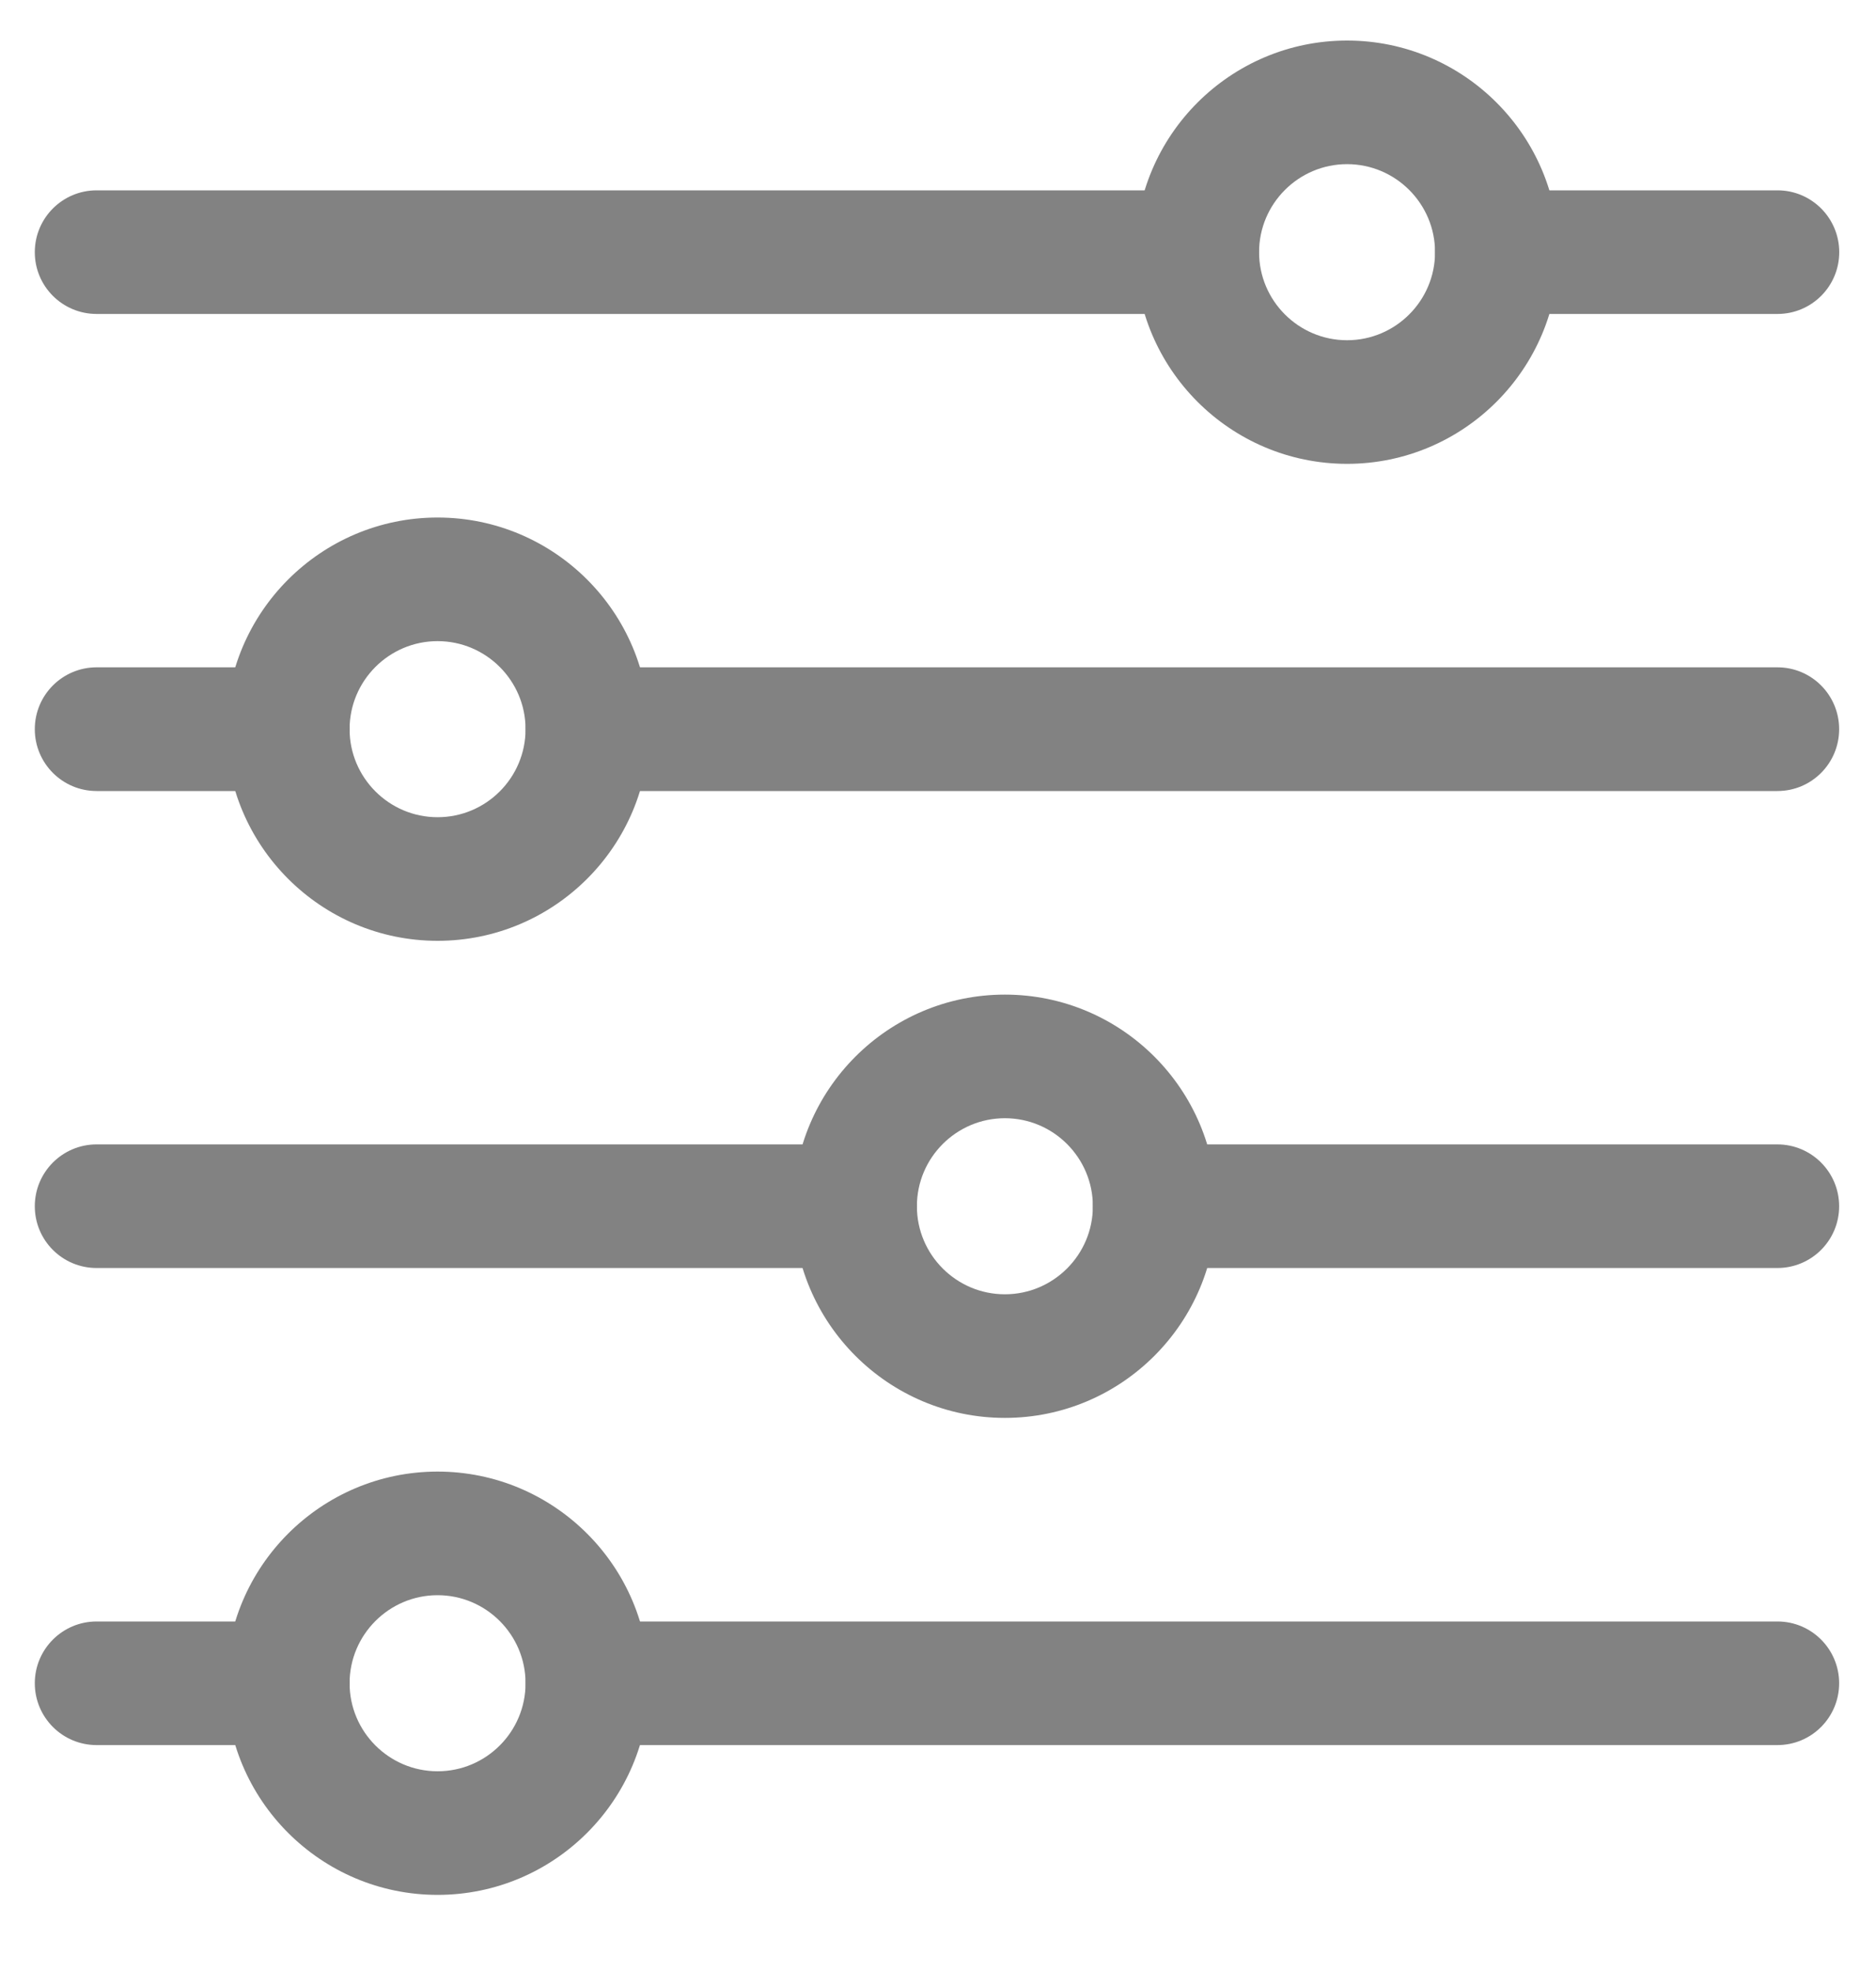 <svg width="20" height="21" viewBox="0 0 20 21" fill="none" xmlns="http://www.w3.org/2000/svg">
<g clip-path="url(#clip0_568_21144)">
<path d="M18.948 13.51H12.31C11.946 13.51 11.651 13.216 11.651 12.852C11.651 12.488 11.946 12.193 12.31 12.193H18.948C19.312 12.193 19.607 12.488 19.607 12.852C19.607 13.216 19.312 13.51 18.948 13.51Z" fill="#828282"/>
<path d="M10.713 15.107C9.47 15.107 8.458 14.095 8.458 12.852C8.458 11.608 9.47 10.597 10.713 10.597C11.957 10.597 12.968 11.608 12.968 12.852C12.968 14.095 11.957 15.107 10.713 15.107ZM10.713 11.914C10.196 11.914 9.775 12.335 9.775 12.852C9.775 13.369 10.196 13.79 10.713 13.79C11.23 13.79 11.651 13.369 11.651 12.852C11.651 12.335 11.23 11.914 10.713 11.914Z" fill="#828282"/>
<path d="M9.117 13.51H1.03C0.666 13.51 0.371 13.216 0.371 12.852C0.371 12.488 0.666 12.193 1.03 12.193H9.118C9.481 12.193 9.776 12.488 9.776 12.852C9.776 13.216 9.481 13.51 9.117 13.51Z" fill="#828282"/>
<path d="M18.949 8.428H6.262C5.898 8.428 5.604 8.133 5.604 7.769C5.604 7.405 5.898 7.11 6.262 7.11H18.949C19.313 7.11 19.607 7.405 19.607 7.769C19.607 8.133 19.313 8.428 18.949 8.428Z" fill="#828282"/>
<path d="M4.665 10.024C3.422 10.024 2.41 9.013 2.41 7.769C2.41 6.525 3.422 5.514 4.665 5.514C5.909 5.514 6.921 6.525 6.921 7.769C6.921 9.013 5.909 10.024 4.665 10.024ZM4.665 6.831C4.148 6.831 3.727 7.252 3.727 7.769C3.727 8.286 4.148 8.707 4.665 8.707C5.183 8.707 5.603 8.286 5.603 7.769C5.603 7.252 5.182 6.831 4.665 6.831Z" fill="#828282"/>
<path d="M3.069 8.428H1.03C0.666 8.428 0.371 8.133 0.371 7.769C0.371 7.405 0.666 7.11 1.03 7.11H3.069C3.433 7.11 3.728 7.405 3.728 7.769C3.728 8.133 3.432 8.428 3.069 8.428Z" fill="#828282"/>
<path d="M12.763 3.345H1.03C0.666 3.345 0.371 3.051 0.371 2.687C0.371 2.323 0.666 2.028 1.03 2.028H12.763C13.127 2.028 13.422 2.323 13.422 2.687C13.422 3.051 13.127 3.345 12.763 3.345Z" fill="#828282"/>
<path d="M14.361 4.942C13.117 4.942 12.105 3.93 12.105 2.687C12.105 1.443 13.117 0.432 14.361 0.432C15.604 0.432 16.616 1.443 16.616 2.687C16.616 3.93 15.604 4.942 14.361 4.942ZM14.361 1.749C13.844 1.749 13.423 2.17 13.423 2.687C13.423 3.204 13.844 3.625 14.361 3.625C14.878 3.625 15.299 3.204 15.299 2.687C15.299 2.17 14.878 1.749 14.361 1.749Z" fill="#828282"/>
<path d="M18.95 3.345H15.957C15.594 3.345 15.299 3.051 15.299 2.687C15.299 2.323 15.594 2.028 15.957 2.028H18.95C19.313 2.028 19.608 2.323 19.608 2.687C19.608 3.051 19.313 3.345 18.95 3.345Z" fill="#828282"/>
<path d="M18.949 18.593H6.262C5.898 18.593 5.604 18.298 5.604 17.934C5.604 17.571 5.898 17.276 6.262 17.276H18.949C19.313 17.276 19.607 17.571 19.607 17.934C19.607 18.298 19.313 18.593 18.949 18.593Z" fill="#828282"/>
<path d="M4.665 20.189C3.422 20.189 2.41 19.178 2.41 17.934C2.41 16.691 3.422 15.679 4.665 15.679C5.909 15.679 6.921 16.691 6.921 17.934C6.92 19.178 5.909 20.189 4.665 20.189ZM4.665 16.996C4.148 16.996 3.727 17.417 3.727 17.934C3.727 18.451 4.148 18.872 4.665 18.872C5.183 18.872 5.603 18.451 5.603 17.934C5.603 17.417 5.182 16.996 4.665 16.996Z" fill="#828282"/>
<path d="M3.069 18.593H1.03C0.666 18.593 0.371 18.298 0.371 17.934C0.371 17.571 0.666 17.276 1.03 17.276H3.069C3.433 17.276 3.728 17.571 3.728 17.934C3.728 18.298 3.432 18.593 3.069 18.593Z" fill="#828282"/>
</g>
<defs>
<clipPath id="clip0_568_21144">
<rect width="20" height="20" fill="white" transform="translate(0 0.322)"/>
</clipPath>
</defs>
</svg>
